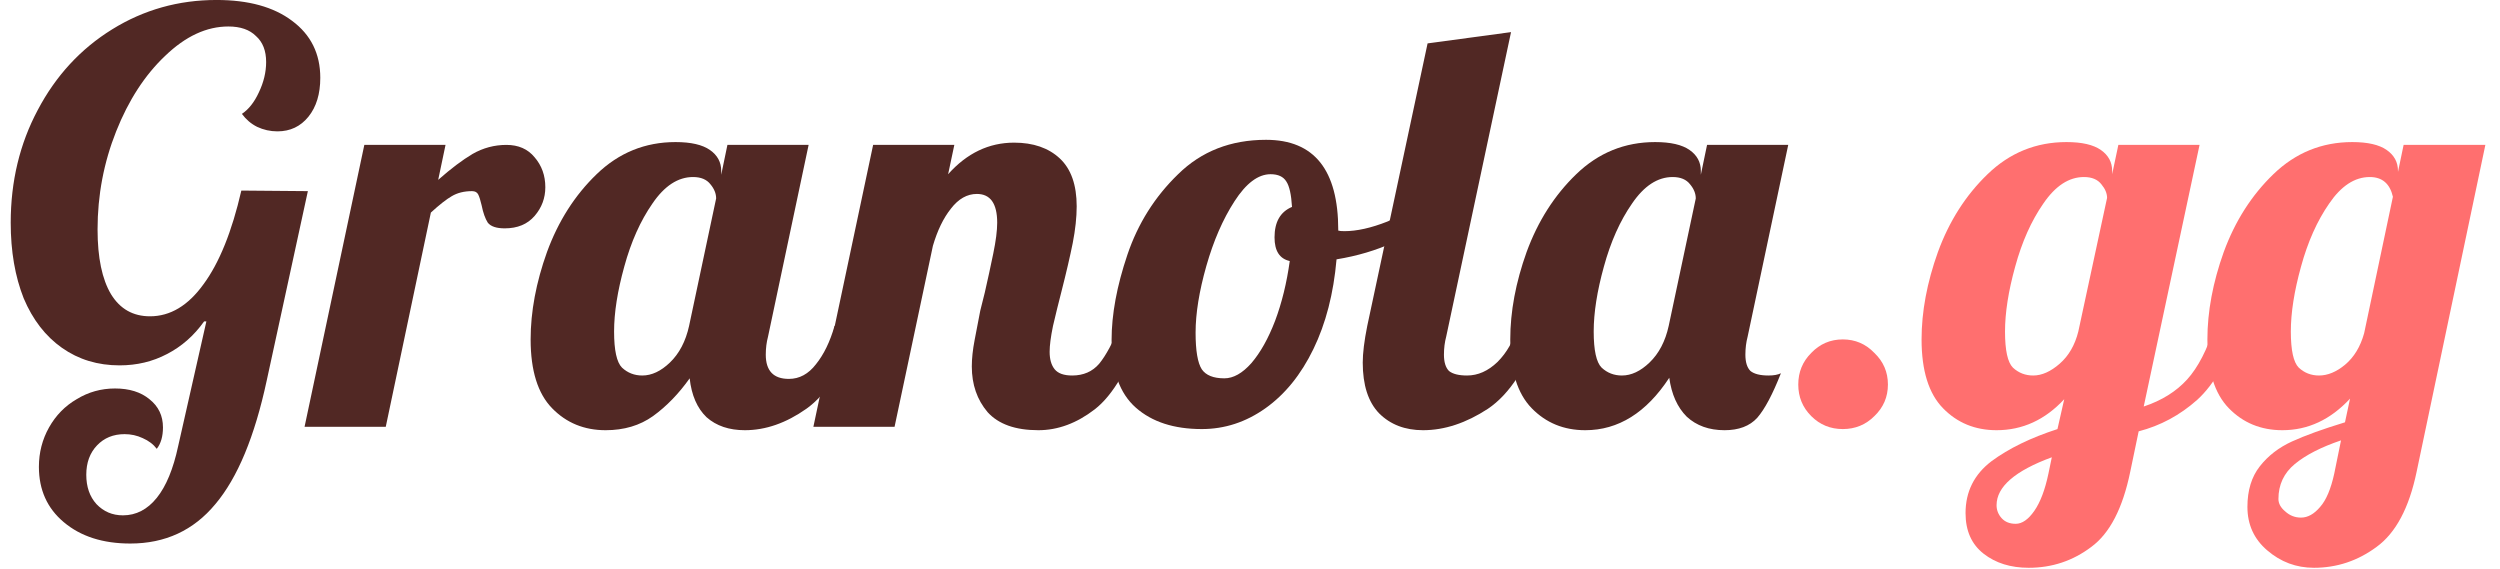 <svg width="123" height="28" viewBox="0 0 123 28" fill="none" xmlns="http://www.w3.org/2000/svg">
<path d="M113.847 27.935C112.977 27.935 112.21 27.649 111.544 27.075C110.897 26.521 110.573 25.808 110.573 24.939C110.573 24.125 110.777 23.46 111.184 22.942C111.59 22.424 112.117 22.017 112.765 21.721C113.412 21.425 114.281 21.111 115.373 20.778L115.622 19.613C114.661 20.648 113.551 21.166 112.293 21.166C111.239 21.166 110.361 20.806 109.658 20.084C108.955 19.363 108.604 18.235 108.604 16.7C108.604 15.331 108.872 13.898 109.408 12.4C109.963 10.883 110.777 9.607 111.849 8.572C112.941 7.517 114.235 6.99 115.733 6.99C116.491 6.99 117.056 7.12 117.425 7.379C117.795 7.638 117.98 7.98 117.98 8.405V8.461L118.258 7.129H122.28L118.896 23.219C118.526 24.995 117.869 26.225 116.926 26.909C116.001 27.593 114.975 27.935 113.847 27.935ZM114.096 18.475C114.522 18.475 114.947 18.3 115.373 17.948C115.816 17.578 116.131 17.061 116.316 16.395L117.731 9.681C117.583 9.034 117.204 8.71 116.593 8.71C115.853 8.71 115.188 9.145 114.596 10.014C114.004 10.865 113.542 11.901 113.209 13.121C112.876 14.323 112.709 15.387 112.709 16.311C112.709 17.236 112.839 17.828 113.098 18.087C113.375 18.346 113.708 18.475 114.096 18.475ZM113.209 25.466C113.542 25.466 113.856 25.291 114.152 24.939C114.448 24.606 114.679 24.061 114.845 23.302L115.178 21.666C114.198 21.999 113.44 22.387 112.904 22.831C112.367 23.275 112.099 23.848 112.099 24.551C112.099 24.773 112.21 24.976 112.432 25.161C112.654 25.365 112.913 25.466 113.209 25.466Z" fill="#FF6F6F"/>
<path d="M99.812 27.935C98.924 27.935 98.184 27.704 97.593 27.242C97.001 26.779 96.705 26.114 96.705 25.244C96.705 24.19 97.13 23.34 97.981 22.692C98.832 22.063 99.914 21.536 101.227 21.111L101.56 19.641C100.616 20.658 99.507 21.166 98.231 21.166C97.177 21.166 96.298 20.806 95.595 20.084C94.892 19.363 94.541 18.235 94.541 16.7C94.541 15.331 94.809 13.898 95.346 12.4C95.9 10.883 96.714 9.607 97.787 8.572C98.878 7.517 100.173 6.99 101.671 6.99C102.429 6.99 102.993 7.12 103.363 7.379C103.733 7.638 103.918 7.98 103.918 8.405V8.572L104.223 7.129H108.218L105.471 20.001C106.359 19.705 107.071 19.261 107.607 18.67C108.144 18.078 108.597 17.199 108.967 16.034H110.132C109.633 17.68 108.958 18.892 108.107 19.668C107.256 20.427 106.294 20.944 105.222 21.222L104.806 23.219C104.436 25.013 103.798 26.243 102.891 26.909C101.985 27.593 100.959 27.935 99.812 27.935ZM100.034 18.475C100.459 18.475 100.894 18.281 101.338 17.893C101.782 17.504 102.087 16.977 102.253 16.311L103.668 9.737C103.668 9.515 103.576 9.293 103.391 9.071C103.206 8.83 102.919 8.71 102.531 8.71C101.791 8.71 101.125 9.145 100.533 10.014C99.941 10.865 99.479 11.901 99.146 13.121C98.813 14.323 98.647 15.387 98.647 16.311C98.647 17.236 98.776 17.828 99.035 18.087C99.313 18.346 99.645 18.475 100.034 18.475ZM99.174 25.771C99.488 25.771 99.793 25.559 100.089 25.134C100.385 24.708 100.616 24.098 100.783 23.302L100.949 22.498C99.137 23.164 98.231 23.95 98.231 24.856C98.231 25.096 98.314 25.309 98.48 25.494C98.647 25.679 98.878 25.771 99.174 25.771Z" fill="#FF6F6F"/>
<path d="M90.666 21.11C90.056 21.11 89.538 20.898 89.113 20.472C88.687 20.047 88.475 19.529 88.475 18.919C88.475 18.308 88.687 17.79 89.113 17.365C89.538 16.921 90.056 16.699 90.666 16.699C91.276 16.699 91.794 16.921 92.22 17.365C92.664 17.79 92.886 18.308 92.886 18.919C92.886 19.529 92.664 20.047 92.22 20.472C91.794 20.898 91.276 21.11 90.666 21.11Z" fill="#FF6F6F"/>
<path d="M77.994 21.166C76.94 21.166 76.062 20.806 75.359 20.084C74.656 19.363 74.305 18.235 74.305 16.7C74.305 15.331 74.573 13.898 75.109 12.4C75.664 10.883 76.478 9.607 77.55 8.572C78.642 7.517 79.936 6.99 81.434 6.99C82.193 6.99 82.757 7.12 83.127 7.379C83.496 7.638 83.681 7.98 83.681 8.405V8.599L83.987 7.129H87.981L85.984 16.561C85.91 16.839 85.873 17.134 85.873 17.449C85.873 17.819 85.956 18.087 86.123 18.253C86.308 18.401 86.604 18.475 87.01 18.475C87.269 18.475 87.473 18.438 87.621 18.364C87.214 19.4 86.826 20.131 86.456 20.556C86.086 20.963 85.549 21.166 84.847 21.166C84.088 21.166 83.469 20.944 82.988 20.501C82.525 20.038 82.239 19.4 82.128 18.586C81 20.306 79.622 21.166 77.994 21.166ZM79.798 18.475C80.26 18.475 80.713 18.263 81.157 17.837C81.619 17.393 81.934 16.792 82.1 16.034L83.432 9.764C83.432 9.524 83.339 9.293 83.154 9.071C82.969 8.83 82.683 8.71 82.294 8.71C81.555 8.71 80.889 9.145 80.297 10.014C79.705 10.865 79.243 11.901 78.91 13.121C78.577 14.323 78.41 15.387 78.41 16.311C78.41 17.236 78.54 17.828 78.799 18.087C79.076 18.346 79.409 18.475 79.798 18.475Z" fill="#512824"/>
<path d="M70.015 21.166C69.127 21.166 68.406 20.889 67.851 20.334C67.315 19.779 67.047 18.947 67.047 17.837C67.047 17.375 67.121 16.773 67.269 16.034L70.237 2.135L74.343 1.58L71.153 16.561C71.079 16.838 71.042 17.134 71.042 17.448C71.042 17.818 71.125 18.087 71.291 18.253C71.476 18.401 71.772 18.475 72.179 18.475C72.716 18.475 73.215 18.253 73.677 17.809C74.14 17.347 74.472 16.755 74.676 16.034H75.841C75.157 18.031 74.278 19.39 73.206 20.112C72.133 20.814 71.07 21.166 70.015 21.166Z" fill="#512824"/>
<path d="M59.128 21.11C57.76 21.11 56.678 20.759 55.882 20.056C55.087 19.354 54.69 18.244 54.69 16.727C54.69 15.47 54.948 14.073 55.466 12.538C55.984 11.003 56.816 9.681 57.963 8.571C59.11 7.443 60.552 6.879 62.291 6.879C64.658 6.879 65.842 8.358 65.842 11.318V11.345C65.897 11.364 65.999 11.373 66.147 11.373C66.757 11.373 67.46 11.216 68.255 10.902C69.05 10.569 69.772 10.171 70.419 9.709L70.669 10.458C70.132 11.031 69.43 11.521 68.56 11.928C67.71 12.316 66.776 12.594 65.758 12.76C65.611 14.443 65.231 15.914 64.621 17.171C64.011 18.429 63.225 19.4 62.263 20.084C61.301 20.768 60.256 21.11 59.128 21.11ZM60.238 18.614C60.682 18.614 61.126 18.364 61.569 17.865C62.013 17.347 62.402 16.653 62.735 15.784C63.068 14.896 63.308 13.916 63.456 12.843C62.956 12.732 62.707 12.344 62.707 11.678C62.707 10.92 62.993 10.421 63.567 10.18C63.53 9.57 63.437 9.154 63.289 8.932C63.142 8.691 62.883 8.571 62.513 8.571C61.902 8.571 61.31 9.015 60.737 9.903C60.164 10.79 59.702 11.854 59.35 13.093C58.999 14.332 58.823 15.423 58.823 16.367C58.823 17.254 58.925 17.855 59.128 18.17C59.332 18.466 59.702 18.614 60.238 18.614Z" fill="#512824"/>
<path d="M51.087 21.166C49.958 21.166 49.126 20.87 48.59 20.278C48.072 19.668 47.813 18.919 47.813 18.031C47.813 17.643 47.859 17.208 47.952 16.727C48.044 16.228 48.137 15.747 48.229 15.285C48.34 14.822 48.414 14.526 48.451 14.397C48.599 13.75 48.738 13.112 48.867 12.483C48.997 11.854 49.062 11.345 49.062 10.957C49.062 10.014 48.728 9.542 48.063 9.542C47.582 9.542 47.157 9.783 46.787 10.263C46.417 10.726 46.121 11.336 45.899 12.094L44.012 21H40.018L42.958 7.129H46.953L46.648 8.571C47.573 7.535 48.655 7.018 49.894 7.018C50.837 7.018 51.586 7.277 52.141 7.794C52.696 8.312 52.973 9.098 52.973 10.152C52.973 10.689 52.908 11.29 52.779 11.956C52.649 12.603 52.465 13.398 52.224 14.341C52.076 14.915 51.937 15.479 51.808 16.034C51.697 16.57 51.642 16.995 51.642 17.31C51.642 17.68 51.725 17.966 51.891 18.17C52.058 18.373 52.344 18.475 52.751 18.475C53.306 18.475 53.75 18.281 54.083 17.892C54.416 17.485 54.748 16.866 55.081 16.034H56.247C55.562 18.068 54.767 19.437 53.861 20.14C52.973 20.824 52.048 21.166 51.087 21.166Z" fill="#512824"/>
<path d="M29.797 21.166C28.743 21.166 27.864 20.806 27.162 20.084C26.459 19.363 26.107 18.235 26.107 16.7C26.107 15.331 26.376 13.898 26.912 12.4C27.467 10.883 28.28 9.607 29.353 8.572C30.444 7.517 31.739 6.99 33.237 6.99C33.995 6.99 34.559 7.12 34.929 7.379C35.299 7.638 35.484 7.98 35.484 8.405V8.599L35.789 7.129H39.784L37.787 16.561C37.713 16.839 37.676 17.134 37.676 17.449C37.676 18.244 38.055 18.642 38.813 18.642C39.331 18.642 39.775 18.401 40.145 17.921C40.533 17.44 40.838 16.811 41.06 16.034H42.225C41.541 18.032 40.69 19.391 39.673 20.112C38.675 20.815 37.667 21.166 36.649 21.166C35.873 21.166 35.244 20.954 34.763 20.528C34.3 20.084 34.023 19.446 33.931 18.614C33.394 19.372 32.793 19.992 32.127 20.473C31.48 20.935 30.703 21.166 29.797 21.166ZM31.6 18.475C32.063 18.475 32.516 18.263 32.96 17.837C33.422 17.393 33.736 16.792 33.903 16.034L35.234 9.764C35.234 9.524 35.142 9.293 34.957 9.071C34.772 8.83 34.486 8.71 34.097 8.71C33.357 8.71 32.691 9.145 32.1 10.014C31.508 10.865 31.046 11.901 30.713 13.121C30.38 14.323 30.213 15.387 30.213 16.311C30.213 17.236 30.343 17.828 30.602 18.087C30.879 18.346 31.212 18.475 31.6 18.475Z" fill="#512824"/>
<path d="M17.925 7.129H21.92L21.559 8.849C22.188 8.294 22.752 7.869 23.252 7.573C23.769 7.277 24.324 7.129 24.916 7.129C25.508 7.129 25.97 7.332 26.303 7.739C26.654 8.146 26.83 8.636 26.83 9.21C26.83 9.746 26.654 10.217 26.303 10.624C25.952 11.031 25.462 11.235 24.833 11.235C24.426 11.235 24.148 11.142 24 10.957C23.871 10.754 23.769 10.467 23.695 10.097C23.64 9.857 23.584 9.681 23.529 9.57C23.473 9.459 23.372 9.404 23.224 9.404C22.835 9.404 22.502 9.487 22.225 9.653C21.966 9.801 21.624 10.07 21.199 10.458L18.979 21H14.984L17.925 7.129Z" fill="#512824"/>
<path d="M6.409 26.742C5.059 26.742 3.967 26.391 3.135 25.688C2.321 25.004 1.914 24.098 1.914 22.969C1.914 22.267 2.081 21.619 2.414 21.027C2.747 20.436 3.2 19.973 3.773 19.64C4.346 19.289 4.975 19.113 5.66 19.113C6.362 19.113 6.926 19.289 7.352 19.64C7.796 19.992 8.018 20.454 8.018 21.027C8.018 21.471 7.916 21.823 7.713 22.082C7.546 21.86 7.315 21.684 7.019 21.555C6.742 21.425 6.446 21.36 6.131 21.36C5.576 21.36 5.123 21.545 4.772 21.915C4.42 22.285 4.245 22.766 4.245 23.358C4.245 23.95 4.411 24.43 4.744 24.8C5.096 25.17 5.53 25.355 6.048 25.355C6.695 25.355 7.25 25.069 7.713 24.495C8.175 23.922 8.526 23.071 8.767 21.943L10.154 15.812H10.043C9.543 16.515 8.933 17.051 8.212 17.421C7.509 17.791 6.732 17.976 5.882 17.976C4.809 17.976 3.866 17.689 3.052 17.116C2.238 16.543 1.609 15.729 1.165 14.675C0.74 13.602 0.527 12.363 0.527 10.957C0.527 8.923 0.971 7.073 1.859 5.409C2.747 3.726 3.967 2.403 5.521 1.442C7.074 0.48 8.785 -0.001 10.653 -0.001C12.225 -0.001 13.464 0.341 14.371 1.025C15.295 1.71 15.758 2.644 15.758 3.827C15.758 4.623 15.563 5.261 15.175 5.742C14.787 6.222 14.278 6.463 13.649 6.463C13.298 6.463 12.965 6.389 12.651 6.241C12.355 6.093 12.105 5.88 11.902 5.603C12.234 5.381 12.512 5.03 12.734 4.549C12.974 4.049 13.094 3.55 13.094 3.051C13.094 2.496 12.928 2.07 12.595 1.775C12.281 1.46 11.828 1.303 11.236 1.303C10.163 1.303 9.127 1.784 8.129 2.745C7.13 3.689 6.325 4.928 5.715 6.463C5.105 7.998 4.8 9.607 4.8 11.29C4.8 12.677 5.022 13.741 5.465 14.48C5.909 15.202 6.547 15.562 7.38 15.562C8.378 15.562 9.257 15.035 10.015 13.981C10.792 12.927 11.411 11.392 11.874 9.376L15.147 9.404L13.122 18.725C12.53 21.48 11.689 23.506 10.598 24.8C9.525 26.095 8.129 26.742 6.409 26.742Z" fill="#512824"/>
</svg>
